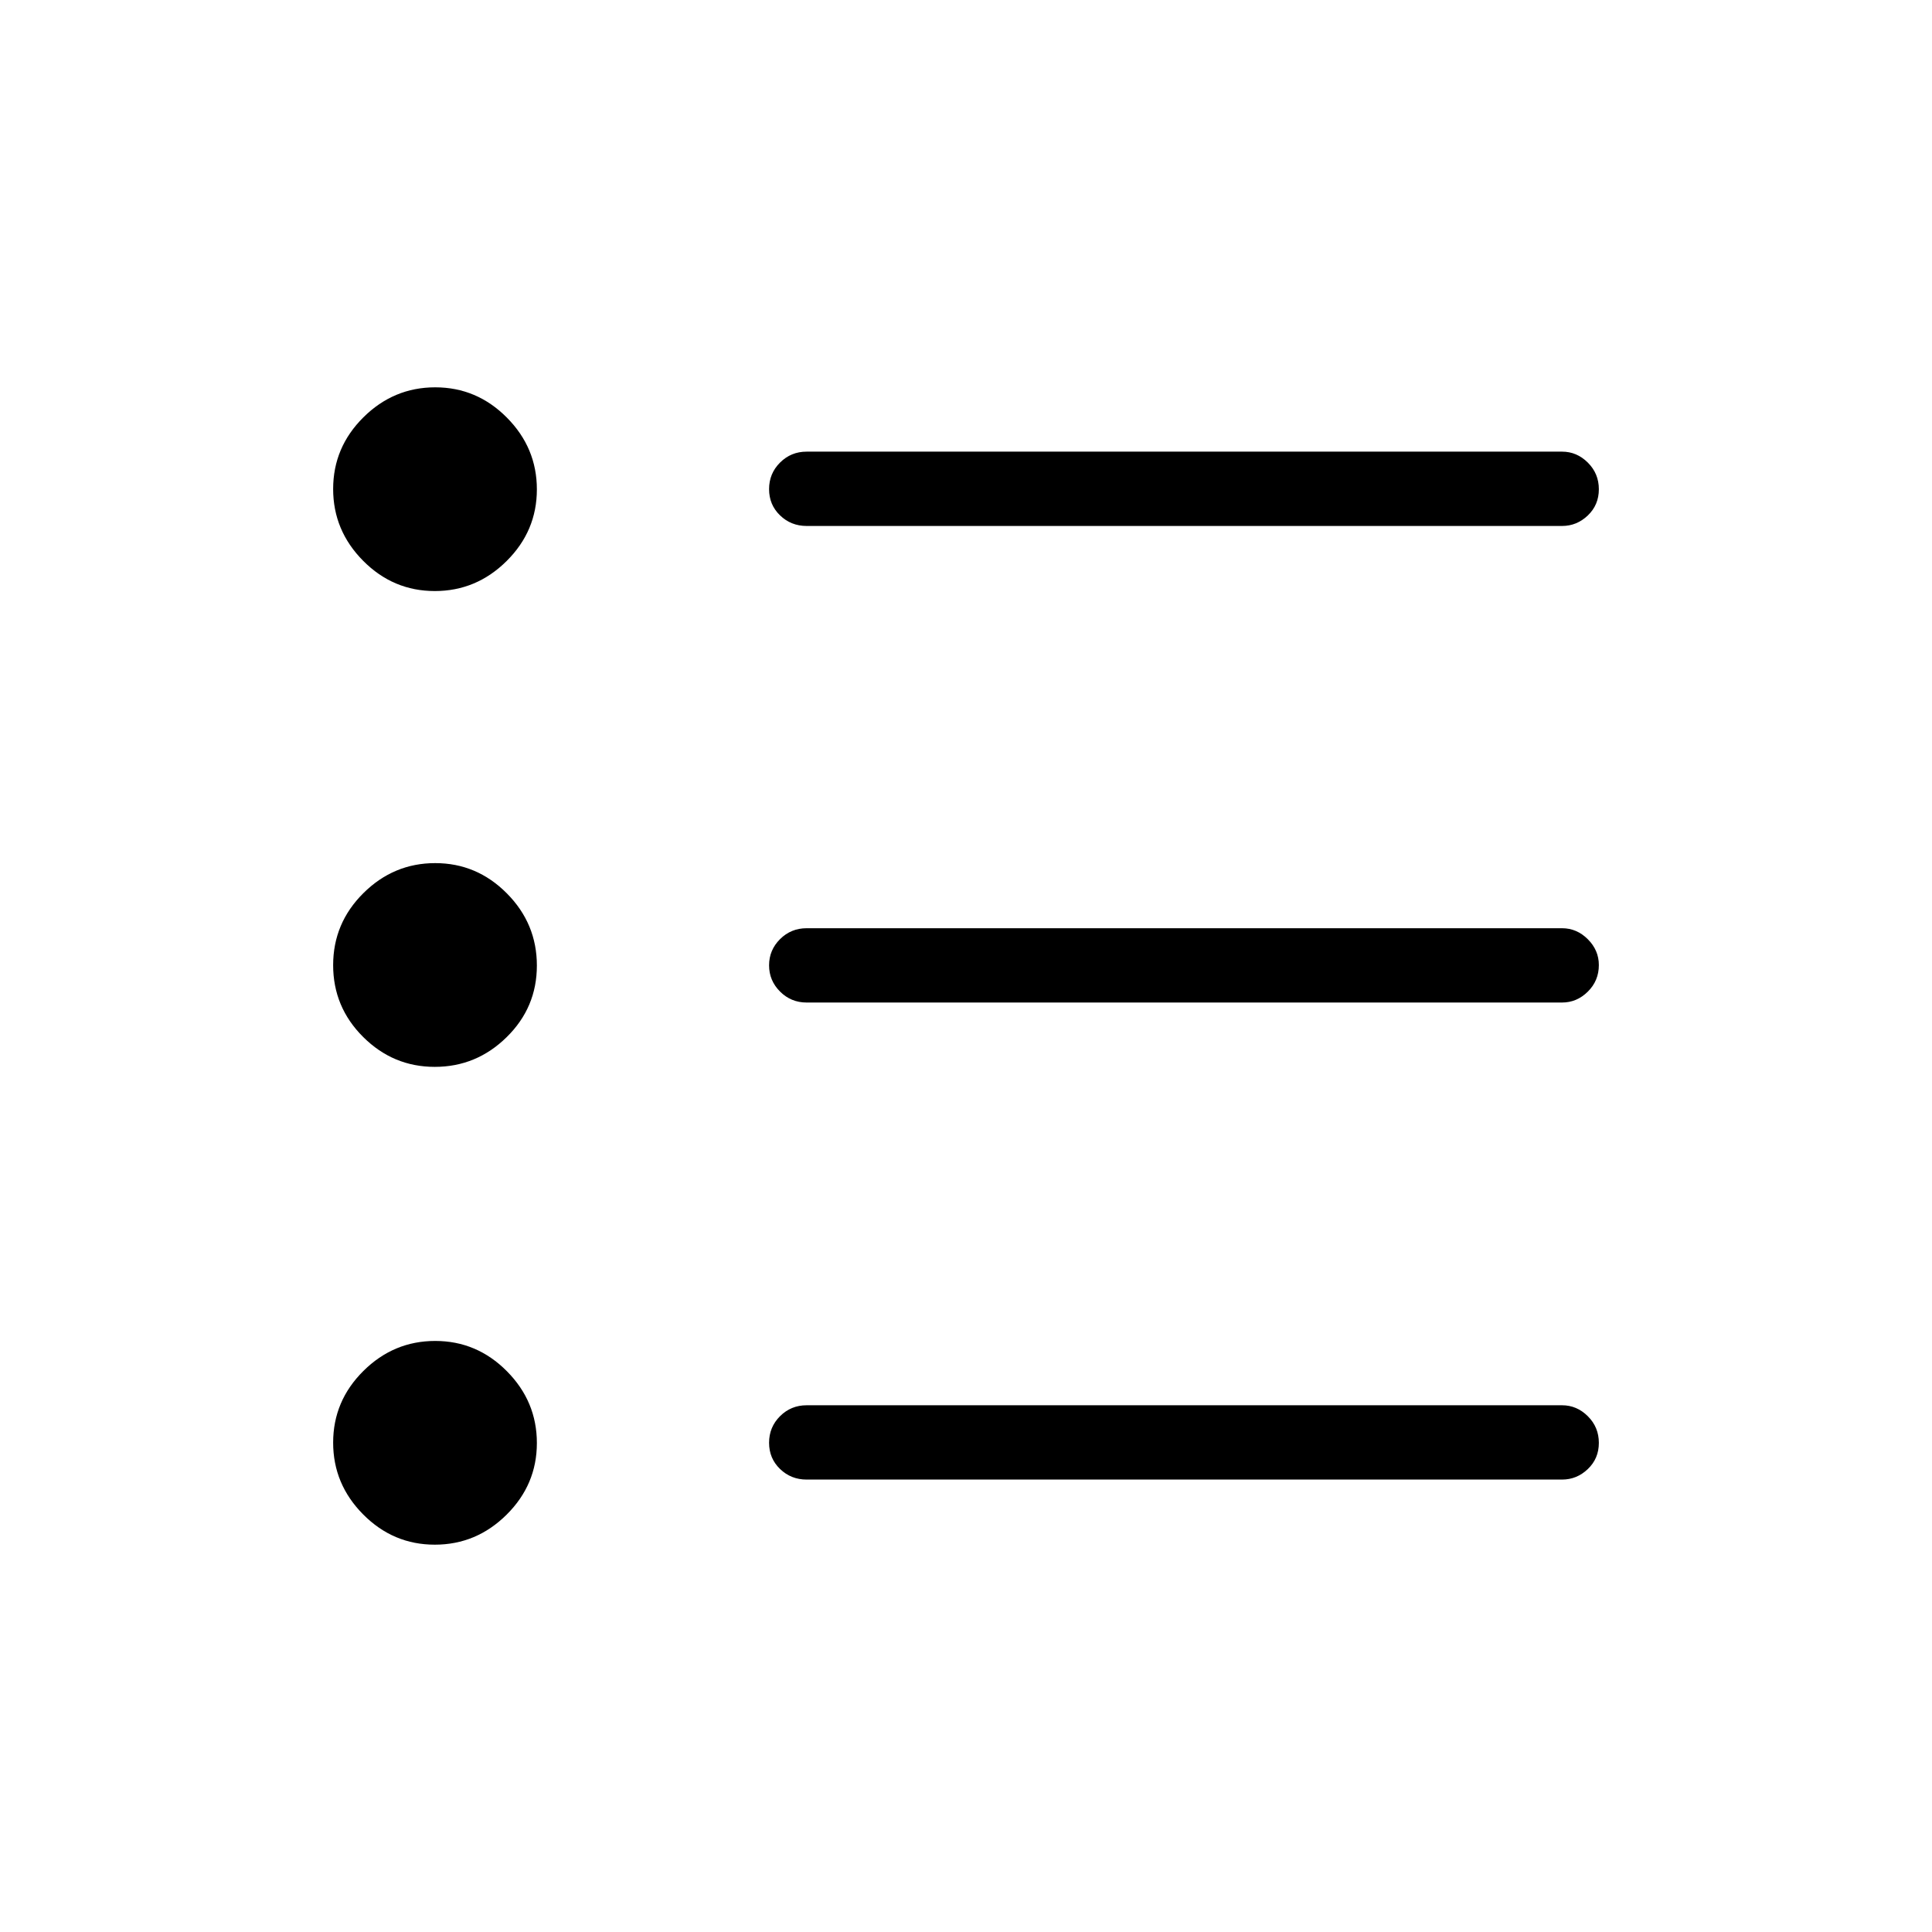<svg xmlns="http://www.w3.org/2000/svg" height="24" viewBox="0 -960 960 960" width="24"><path d="M400.81-224.81q-7.77 0-13.21-5.26-5.45-5.25-5.45-13.03 0-7.78 5.45-13.21 5.44-5.42 13.21-5.42h375.38q7.33 0 12.8 5.45 5.47 5.45 5.47 13.23t-5.47 13.01q-5.47 5.23-12.8 5.23H400.81Zm0-237.04q-7.77 0-13.21-5.45-5.45-5.45-5.45-13.03 0-7.59 5.45-13.02 5.44-5.42 13.21-5.42h375.38q7.33 0 12.8 5.48 5.47 5.48 5.47 12.82 0 7.78-5.47 13.2-5.47 5.42-12.8 5.42H400.81Zm0-236.8q-7.77 0-13.21-5.26-5.45-5.26-5.45-13.04 0-7.78 5.45-13.2 5.44-5.43 13.21-5.43h375.38q7.33 0 12.8 5.45 5.47 5.45 5.47 13.23t-5.47 13.02q-5.47 5.23-12.8 5.23H400.81ZM216.05-192.46q-20.68 0-35.59-15.03-14.92-15.02-14.92-35.69 0-20.68 15.02-35.59 15.03-14.92 35.7-14.92t35.59 15.02q14.92 15.03 14.92 35.7t-15.03 35.59q-15.02 14.92-35.69 14.92Zm0-237.42q-20.68 0-35.59-14.85-14.92-14.85-14.92-35.7t15.02-35.77q15.03-14.92 35.7-14.92t35.59 15.03q14.92 15.02 14.92 35.87 0 20.85-15.03 35.59-15.02 14.75-35.69 14.75Zm0-236.43q-20.68 0-35.59-15.02-14.92-15.03-14.92-35.7t15.02-35.59q15.03-14.92 35.7-14.92t35.59 15.03q14.92 15.02 14.92 35.69 0 20.68-15.03 35.59-15.02 14.92-35.69 14.92Z"/></svg>